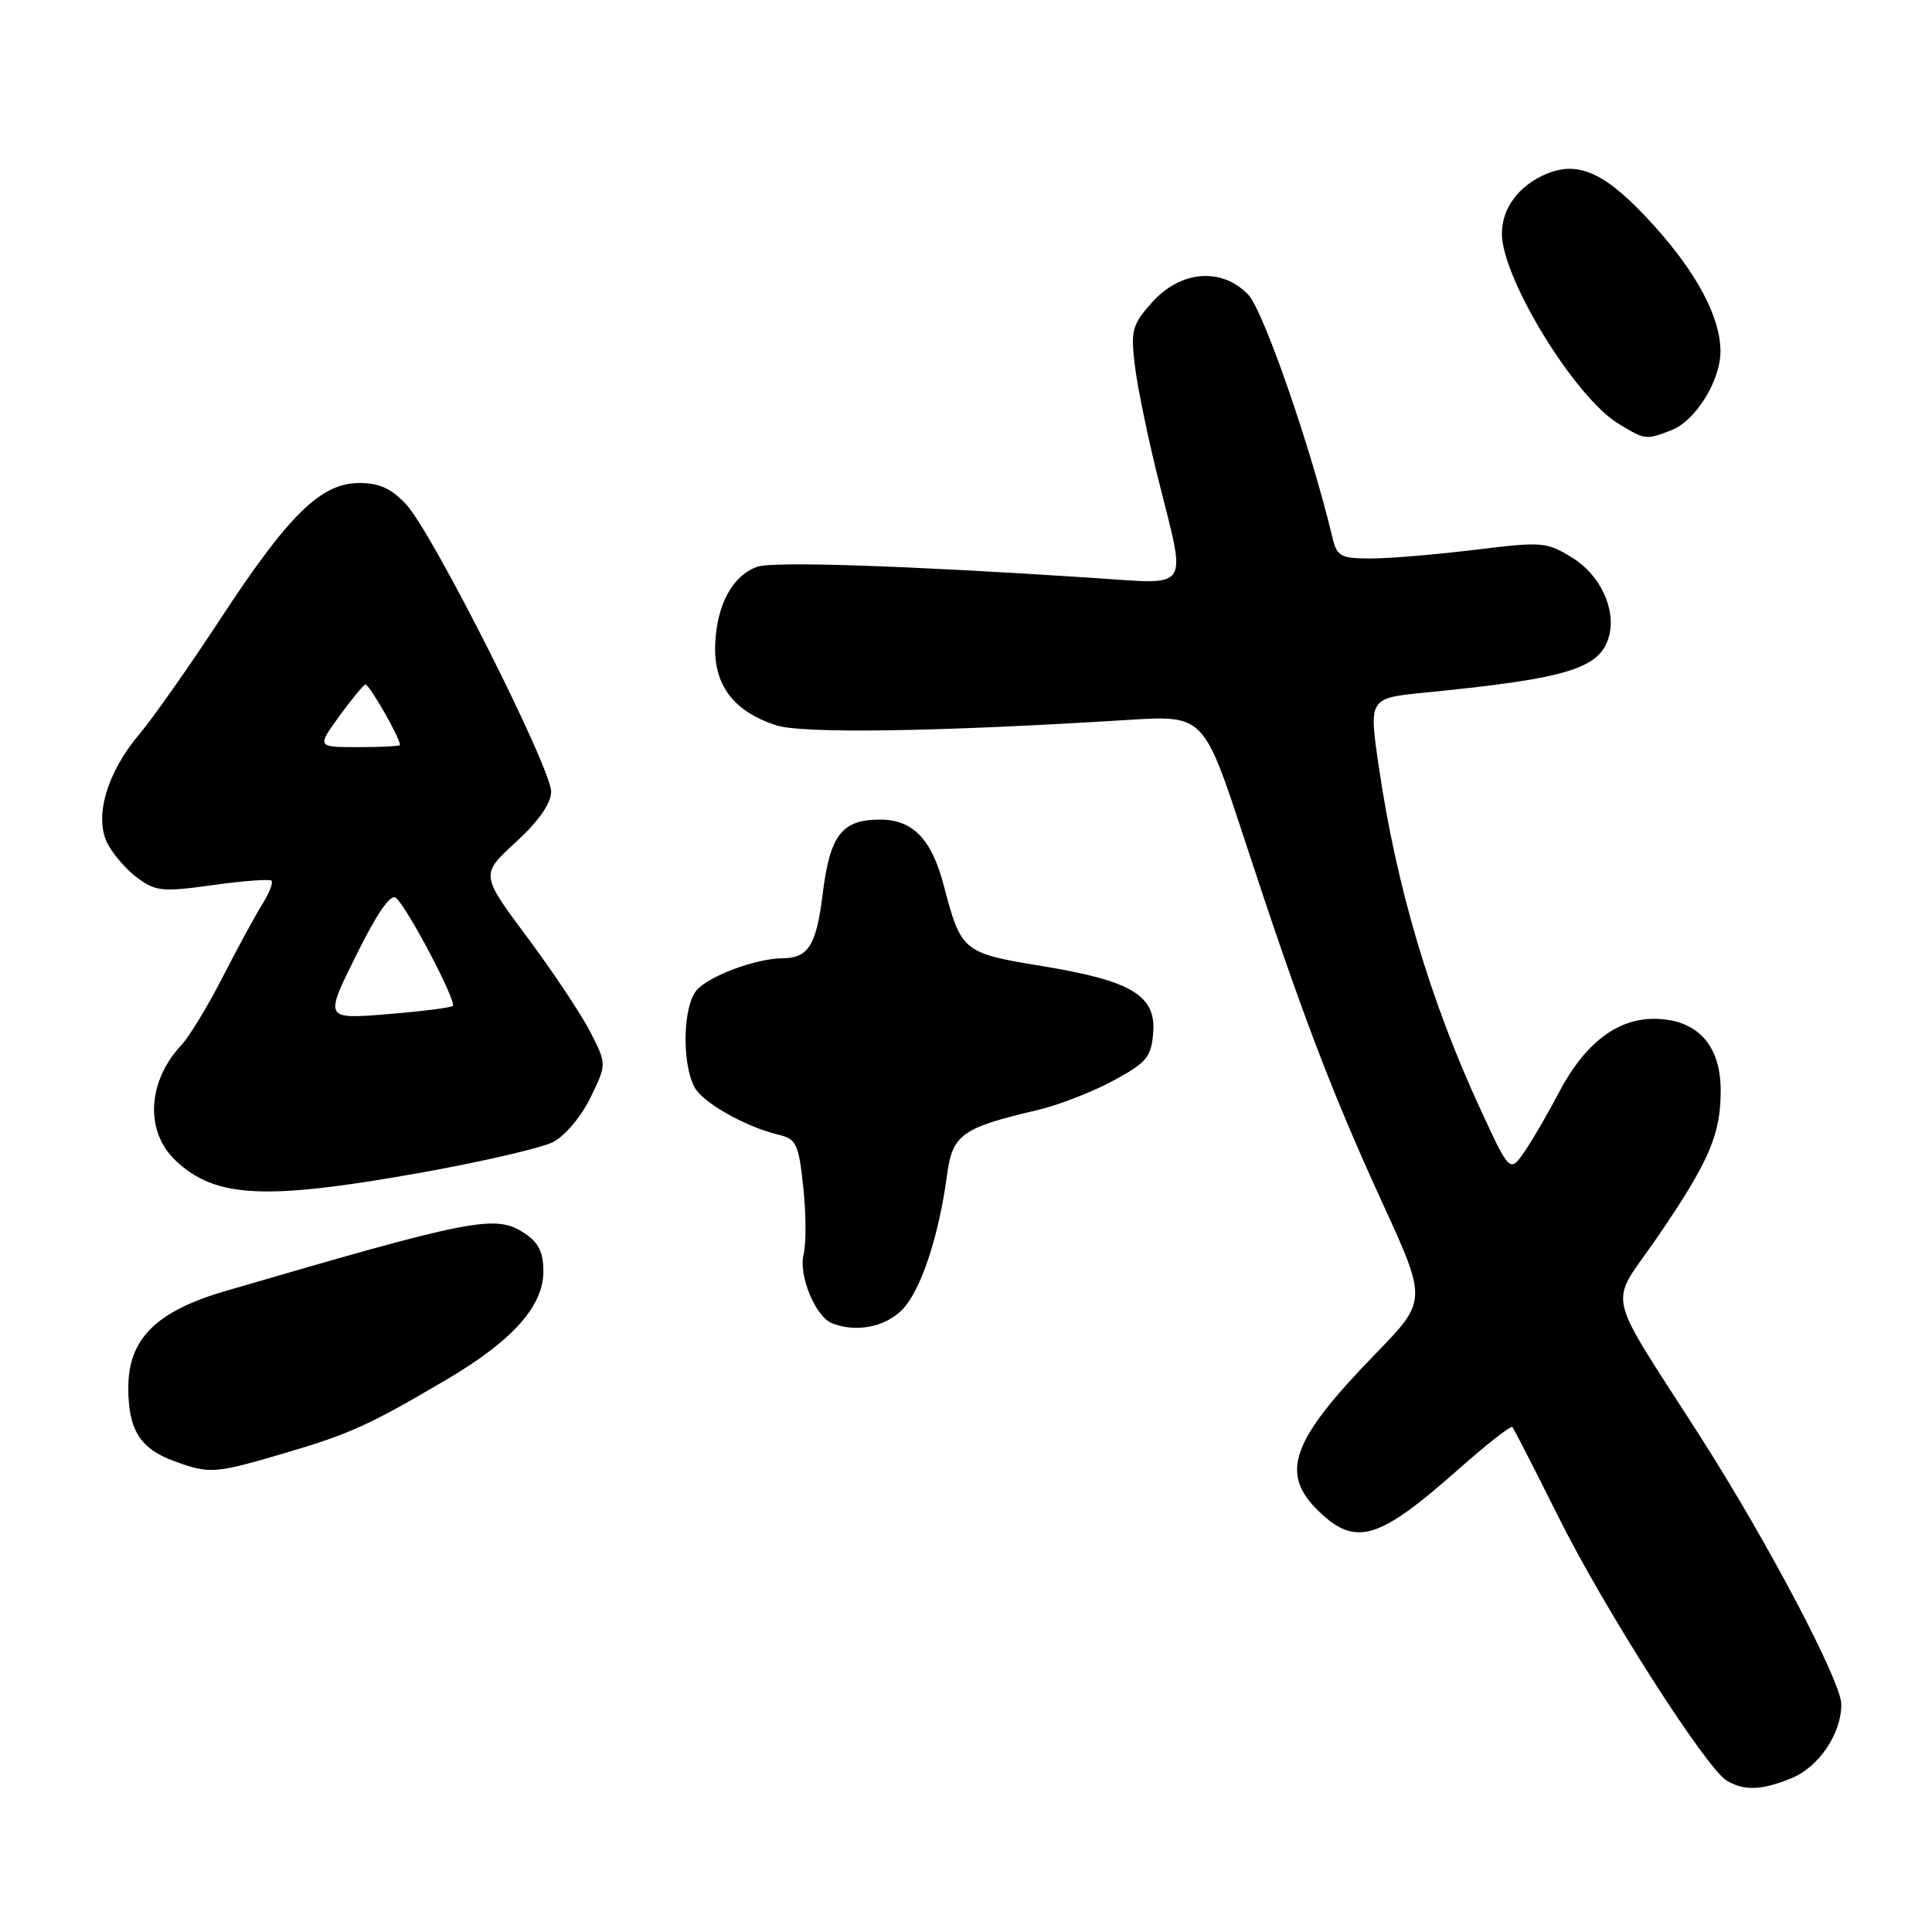 <?xml version="1.0" encoding="UTF-8" standalone="no"?>
<!DOCTYPE svg PUBLIC "-//W3C//DTD SVG 1.1//EN" "http://www.w3.org/Graphics/SVG/1.1/DTD/svg11.dtd" >
<svg xmlns="http://www.w3.org/2000/svg" xmlns:xlink="http://www.w3.org/1999/xlink" version="1.1" viewBox="0 0 256 256">
 <g >
 <path fill="currentColor"
d=" M 237.47 235.58 C 241.07 234.07 244.02 229.65 243.98 225.80 C 243.95 222.78 234.23 204.33 225.39 190.50 C 212.41 170.19 213.12 173.41 219.58 163.98 C 226.47 153.90 228.00 150.37 228.00 144.49 C 228.00 138.40 224.82 135.00 219.12 135.00 C 214.19 135.00 209.88 138.37 206.50 144.88 C 205.18 147.42 203.20 150.84 202.09 152.47 C 200.07 155.44 200.07 155.44 196.16 146.97 C 189.49 132.56 184.99 117.37 182.68 101.47 C 181.37 92.50 181.37 92.50 188.94 91.76 C 207.90 89.89 212.12 88.57 213.23 84.19 C 214.12 80.65 212.01 76.17 208.38 73.93 C 204.94 71.80 204.40 71.75 195.45 72.85 C 190.32 73.48 184.11 74.00 181.67 74.00 C 177.64 74.00 177.16 73.74 176.56 71.25 C 173.76 59.47 167.42 41.16 165.40 39.05 C 161.89 35.39 156.45 35.82 152.66 40.06 C 150.02 43.01 149.81 43.76 150.37 48.40 C 150.70 51.21 152.10 58.00 153.48 63.50 C 157.24 78.56 157.99 77.44 144.75 76.57 C 119.57 74.92 102.38 74.36 100.30 75.11 C 97.06 76.29 95.00 80.09 94.77 85.30 C 94.53 90.73 97.14 94.23 102.82 96.10 C 106.27 97.24 124.23 96.97 149.50 95.39 C 159.50 94.77 159.50 94.77 164.87 111.13 C 172.34 133.92 176.33 144.43 183.18 159.40 C 189.11 172.34 189.11 172.34 182.23 179.42 C 171.04 190.92 169.51 195.24 174.80 200.31 C 179.66 204.96 182.72 204.03 193.26 194.68 C 196.98 191.39 200.19 188.87 200.40 189.09 C 200.60 189.32 203.35 194.68 206.50 201.00 C 212.62 213.28 226.09 234.37 228.84 235.97 C 231.17 237.33 233.53 237.22 237.47 235.58 Z  M 37.61 192.58 C 46.37 190.00 48.94 188.84 59.24 182.76 C 67.90 177.65 72.00 173.07 72.00 168.49 C 72.00 165.91 71.37 164.63 69.47 163.39 C 65.65 160.89 62.81 161.44 29.80 171.09 C 20.66 173.77 17.00 177.43 17.00 183.89 C 17.00 189.49 18.57 191.98 23.14 193.63 C 27.79 195.32 28.44 195.27 37.61 192.58 Z  M 119.49 173.60 C 121.98 171.11 124.38 163.96 125.49 155.67 C 126.22 150.31 127.42 149.45 137.50 147.08 C 140.25 146.44 144.75 144.69 147.50 143.20 C 151.92 140.82 152.54 140.08 152.80 136.90 C 153.22 131.91 149.97 129.95 138.02 128.00 C 127.59 126.29 127.35 126.10 125.06 117.35 C 123.45 111.18 120.96 108.60 116.61 108.60 C 111.54 108.60 109.97 110.64 109.00 118.51 C 108.16 125.31 107.11 126.96 103.62 126.98 C 100.17 127.01 94.06 129.28 92.35 131.16 C 90.49 133.23 90.30 140.83 92.04 144.08 C 93.13 146.12 98.77 149.30 103.13 150.35 C 105.53 150.92 105.82 151.54 106.44 157.32 C 106.82 160.81 106.83 164.81 106.48 166.22 C 105.79 168.97 108.04 174.45 110.23 175.33 C 113.36 176.59 117.22 175.87 119.49 173.60 Z  M 55.82 155.38 C 63.89 153.93 71.75 152.11 73.28 151.33 C 74.84 150.54 77.02 147.95 78.23 145.46 C 80.40 141.00 80.40 141.00 78.22 136.75 C 77.03 134.41 73.26 128.76 69.86 124.19 C 63.67 115.88 63.67 115.88 68.34 111.60 C 71.37 108.81 73.01 106.48 73.03 104.91 C 73.06 101.82 57.35 70.66 53.85 66.87 C 51.88 64.74 50.27 64.00 47.63 64.00 C 42.55 64.00 38.30 68.14 29.27 81.91 C 25.09 88.28 20.25 95.18 18.50 97.24 C 14.21 102.29 12.47 108.14 14.20 111.68 C 14.92 113.13 16.71 115.22 18.19 116.31 C 20.63 118.12 21.54 118.21 28.19 117.28 C 32.21 116.72 35.71 116.46 35.97 116.69 C 36.23 116.92 35.69 118.33 34.76 119.81 C 33.83 121.29 31.47 125.63 29.51 129.46 C 27.56 133.28 25.10 137.33 24.05 138.46 C 19.50 143.31 19.18 149.94 23.30 153.81 C 28.57 158.76 35.13 159.07 55.82 155.38 Z  M 221.43 57.02 C 224.66 55.80 228.00 50.43 227.97 46.50 C 227.95 42.03 224.84 36.18 219.16 29.89 C 212.93 23.00 209.28 21.23 204.96 23.02 C 201.27 24.55 199.00 27.58 199.01 30.97 C 199.03 36.90 208.65 52.60 214.42 56.12 C 218.00 58.30 218.06 58.31 221.43 57.02 Z  M 47.20 126.57 C 49.96 120.99 51.76 118.39 52.46 118.97 C 53.98 120.23 60.57 132.77 59.99 133.29 C 59.72 133.53 55.79 134.02 51.25 134.39 C 42.99 135.05 42.99 135.05 47.20 126.57 Z  M 44.92 94.95 C 46.54 92.72 48.11 90.81 48.41 90.70 C 48.86 90.54 53.00 97.76 53.00 98.71 C 53.00 98.87 50.52 99.00 47.49 99.00 C 41.99 99.00 41.99 99.00 44.92 94.95 Z "/>
</g>
</svg>